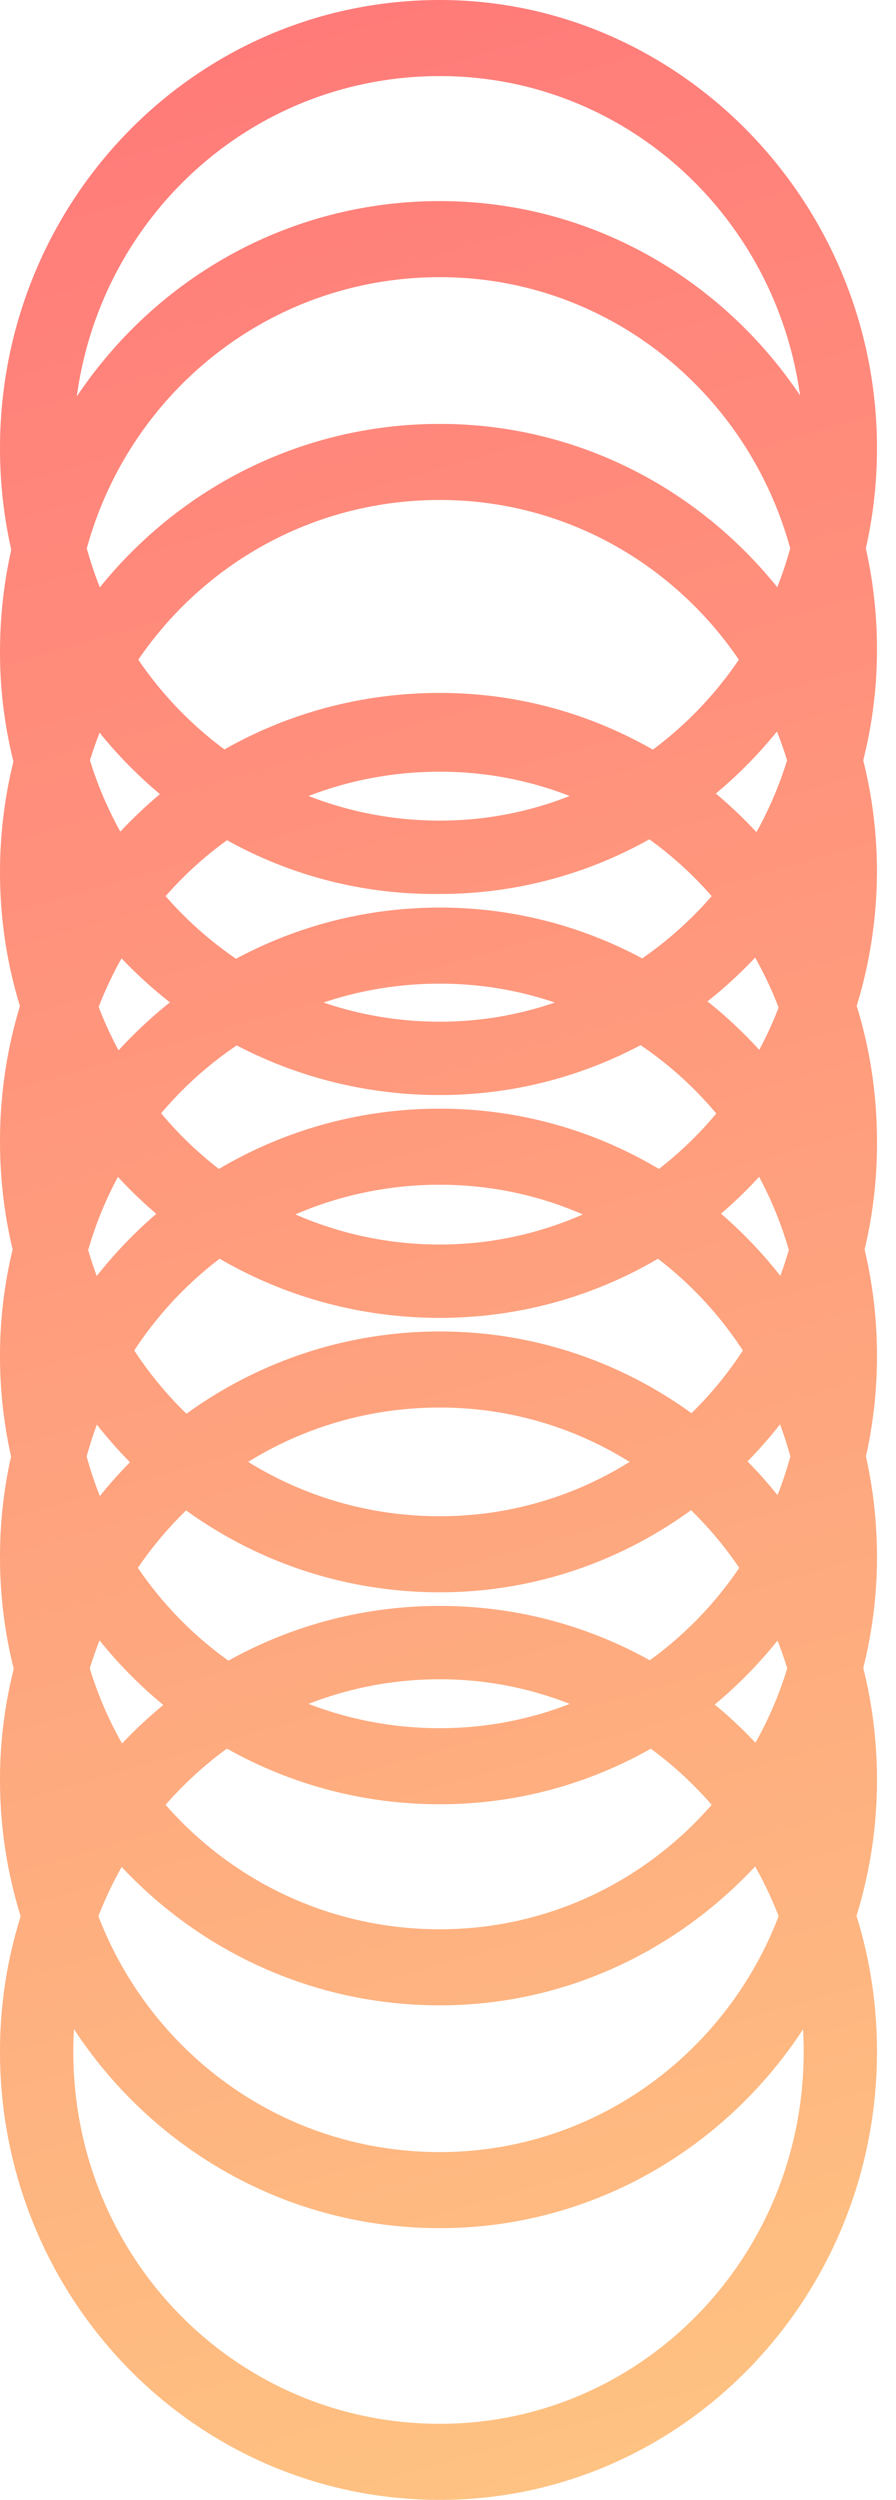 <svg xmlns="http://www.w3.org/2000/svg" fill="none" viewBox="0 0 33 92"><defs/><path fill="url(#paint0_linear)" d="M32.3 23.9c0 9-7.2 16.4-16.1 16.4C7.2 40.3 0 33 0 24 0 14.8 7.2 7.4 16.2 7.4c8.9 0 16.1 7.4 16.1 16.5zm-29.6 0c0 7.5 6 13.7 13.5 13.7 7.4 0 13.4-6.2 13.4-13.7 0-7.6-6-13.7-13.4-13.7-7.5 0-13.5 6.1-13.5 13.7z"/><path fill="url(#paint1_linear)" d="M32.3 16.5c0 9-7.2 16.4-16.1 16.4C7.2 33 0 25.6 0 16.5 0 7.4 7.2 0 16.2 0 25 0 32.3 7.4 32.3 16.5zm-29.6 0c0 7.5 6 13.7 13.5 13.7 7.4 0 13.4-6.2 13.4-13.7 0-7.6-6-13.7-13.4-13.7-7.5 0-13.5 6.1-13.5 13.7z"/><path fill="url(#paint2_linear)" d="M32.3 32c0 9.2-7.2 16.5-16.1 16.5-9 0-16.2-7.3-16.2-16.4C0 23 7.2 15.6 16.2 15.6c8.9 0 16.1 7.4 16.1 16.5zM2.7 32c0 7.6 6 13.8 13.5 13.8 7.4 0 13.4-6.2 13.4-13.7 0-7.6-6-13.7-13.4-13.7-7.5 0-13.5 6.1-13.5 13.7z"/><path fill="url(#paint3_linear)" d="M32.3 42.1c0 9-7.2 16.5-16.1 16.5C7.2 58.6 0 51.2 0 42s7.2-16.5 16.2-16.5c8.9 0 16.1 7.4 16.1 16.5zm-29.6 0c0 7.6 6 13.7 13.5 13.7 7.4 0 13.4-6.1 13.4-13.7s-6-13.7-13.4-13.7c-7.5 0-13.5 6.1-13.5 13.7z"/><path fill="url(#paint4_linear)" d="M32.3 57.3c0 9-7.2 16.5-16.1 16.5-9 0-16.2-7.4-16.2-16.5s7.2-16.5 16.2-16.5c8.9 0 16.1 7.4 16.1 16.5zm-29.6 0c0 7.6 6 13.7 13.5 13.7 7.4 0 13.4-6.1 13.4-13.7s-6-13.7-13.4-13.7c-7.5 0-13.5 6.1-13.5 13.7z"/><path fill="url(#paint5_linear)" d="M32.3 49.9c0 9.1-7.2 16.5-16.1 16.5C7.2 66.4 0 59 0 49.9c0-9 7.2-16.5 16.2-16.5 8.9 0 16.1 7.4 16.1 16.5zm-29.6 0c0 7.6 6 13.7 13.5 13.7 7.4 0 13.4-6.1 13.4-13.7s-6-13.7-13.4-13.7c-7.5 0-13.5 6.1-13.5 13.7z"/><path fill="url(#paint6_linear)" d="M32.3 65.5c0 9.1-7.2 16.5-16.1 16.5C7.2 82 0 74.6 0 65.5 0 56.5 7.2 49 16.2 49c8.9 0 16.1 7.4 16.1 16.5zm-29.6 0c0 7.6 6 13.7 13.5 13.7 7.4 0 13.4-6.1 13.4-13.7s-6-13.7-13.4-13.7c-7.5 0-13.5 6.1-13.5 13.7z"/><path fill="url(#paint7_linear)" d="M32.3 75.5c0 9.1-7.2 16.5-16.1 16.5C7.2 92 0 84.6 0 75.5c0-9 7.2-16.4 16.2-16.4 8.9 0 16.1 7.3 16.1 16.4zm-29.6 0c0 7.6 6 13.7 13.5 13.7 7.4 0 13.4-6.1 13.4-13.7 0-7.5-6-13.7-13.4-13.7-7.5 0-13.5 6.2-13.5 13.7z"/><defs><linearGradient id="paint0_linear" x1="5.5" x2="32" y1="0" y2="92" gradientUnits="userSpaceOnUse"><stop stop-color="#FF7979"/><stop offset="1" stop-color="#FEC582"/></linearGradient><linearGradient id="paint1_linear" x1="5.5" x2="32" y1="0" y2="92" gradientUnits="userSpaceOnUse"><stop stop-color="#FF7979"/><stop offset="1" stop-color="#FEC582"/></linearGradient><linearGradient id="paint2_linear" x1="5.5" x2="32" y1="0" y2="92" gradientUnits="userSpaceOnUse"><stop stop-color="#FF7979"/><stop offset="1" stop-color="#FEC582"/></linearGradient><linearGradient id="paint3_linear" x1="5.5" x2="32" y1="0" y2="92" gradientUnits="userSpaceOnUse"><stop stop-color="#FF7979"/><stop offset="1" stop-color="#FEC582"/></linearGradient><linearGradient id="paint4_linear" x1="5.5" x2="32" y1="0" y2="92" gradientUnits="userSpaceOnUse"><stop stop-color="#FF7979"/><stop offset="1" stop-color="#FEC582"/></linearGradient><linearGradient id="paint5_linear" x1="5.5" x2="32" y1="0" y2="92" gradientUnits="userSpaceOnUse"><stop stop-color="#FF7979"/><stop offset="1" stop-color="#FEC582"/></linearGradient><linearGradient id="paint6_linear" x1="5.5" x2="32" y1="0" y2="92" gradientUnits="userSpaceOnUse"><stop stop-color="#FF7979"/><stop offset="1" stop-color="#FEC582"/></linearGradient><linearGradient id="paint7_linear" x1="5.5" x2="32" y1="0" y2="92" gradientUnits="userSpaceOnUse"><stop stop-color="#FF7979"/><stop offset="1" stop-color="#FEC582"/></linearGradient></defs></svg>